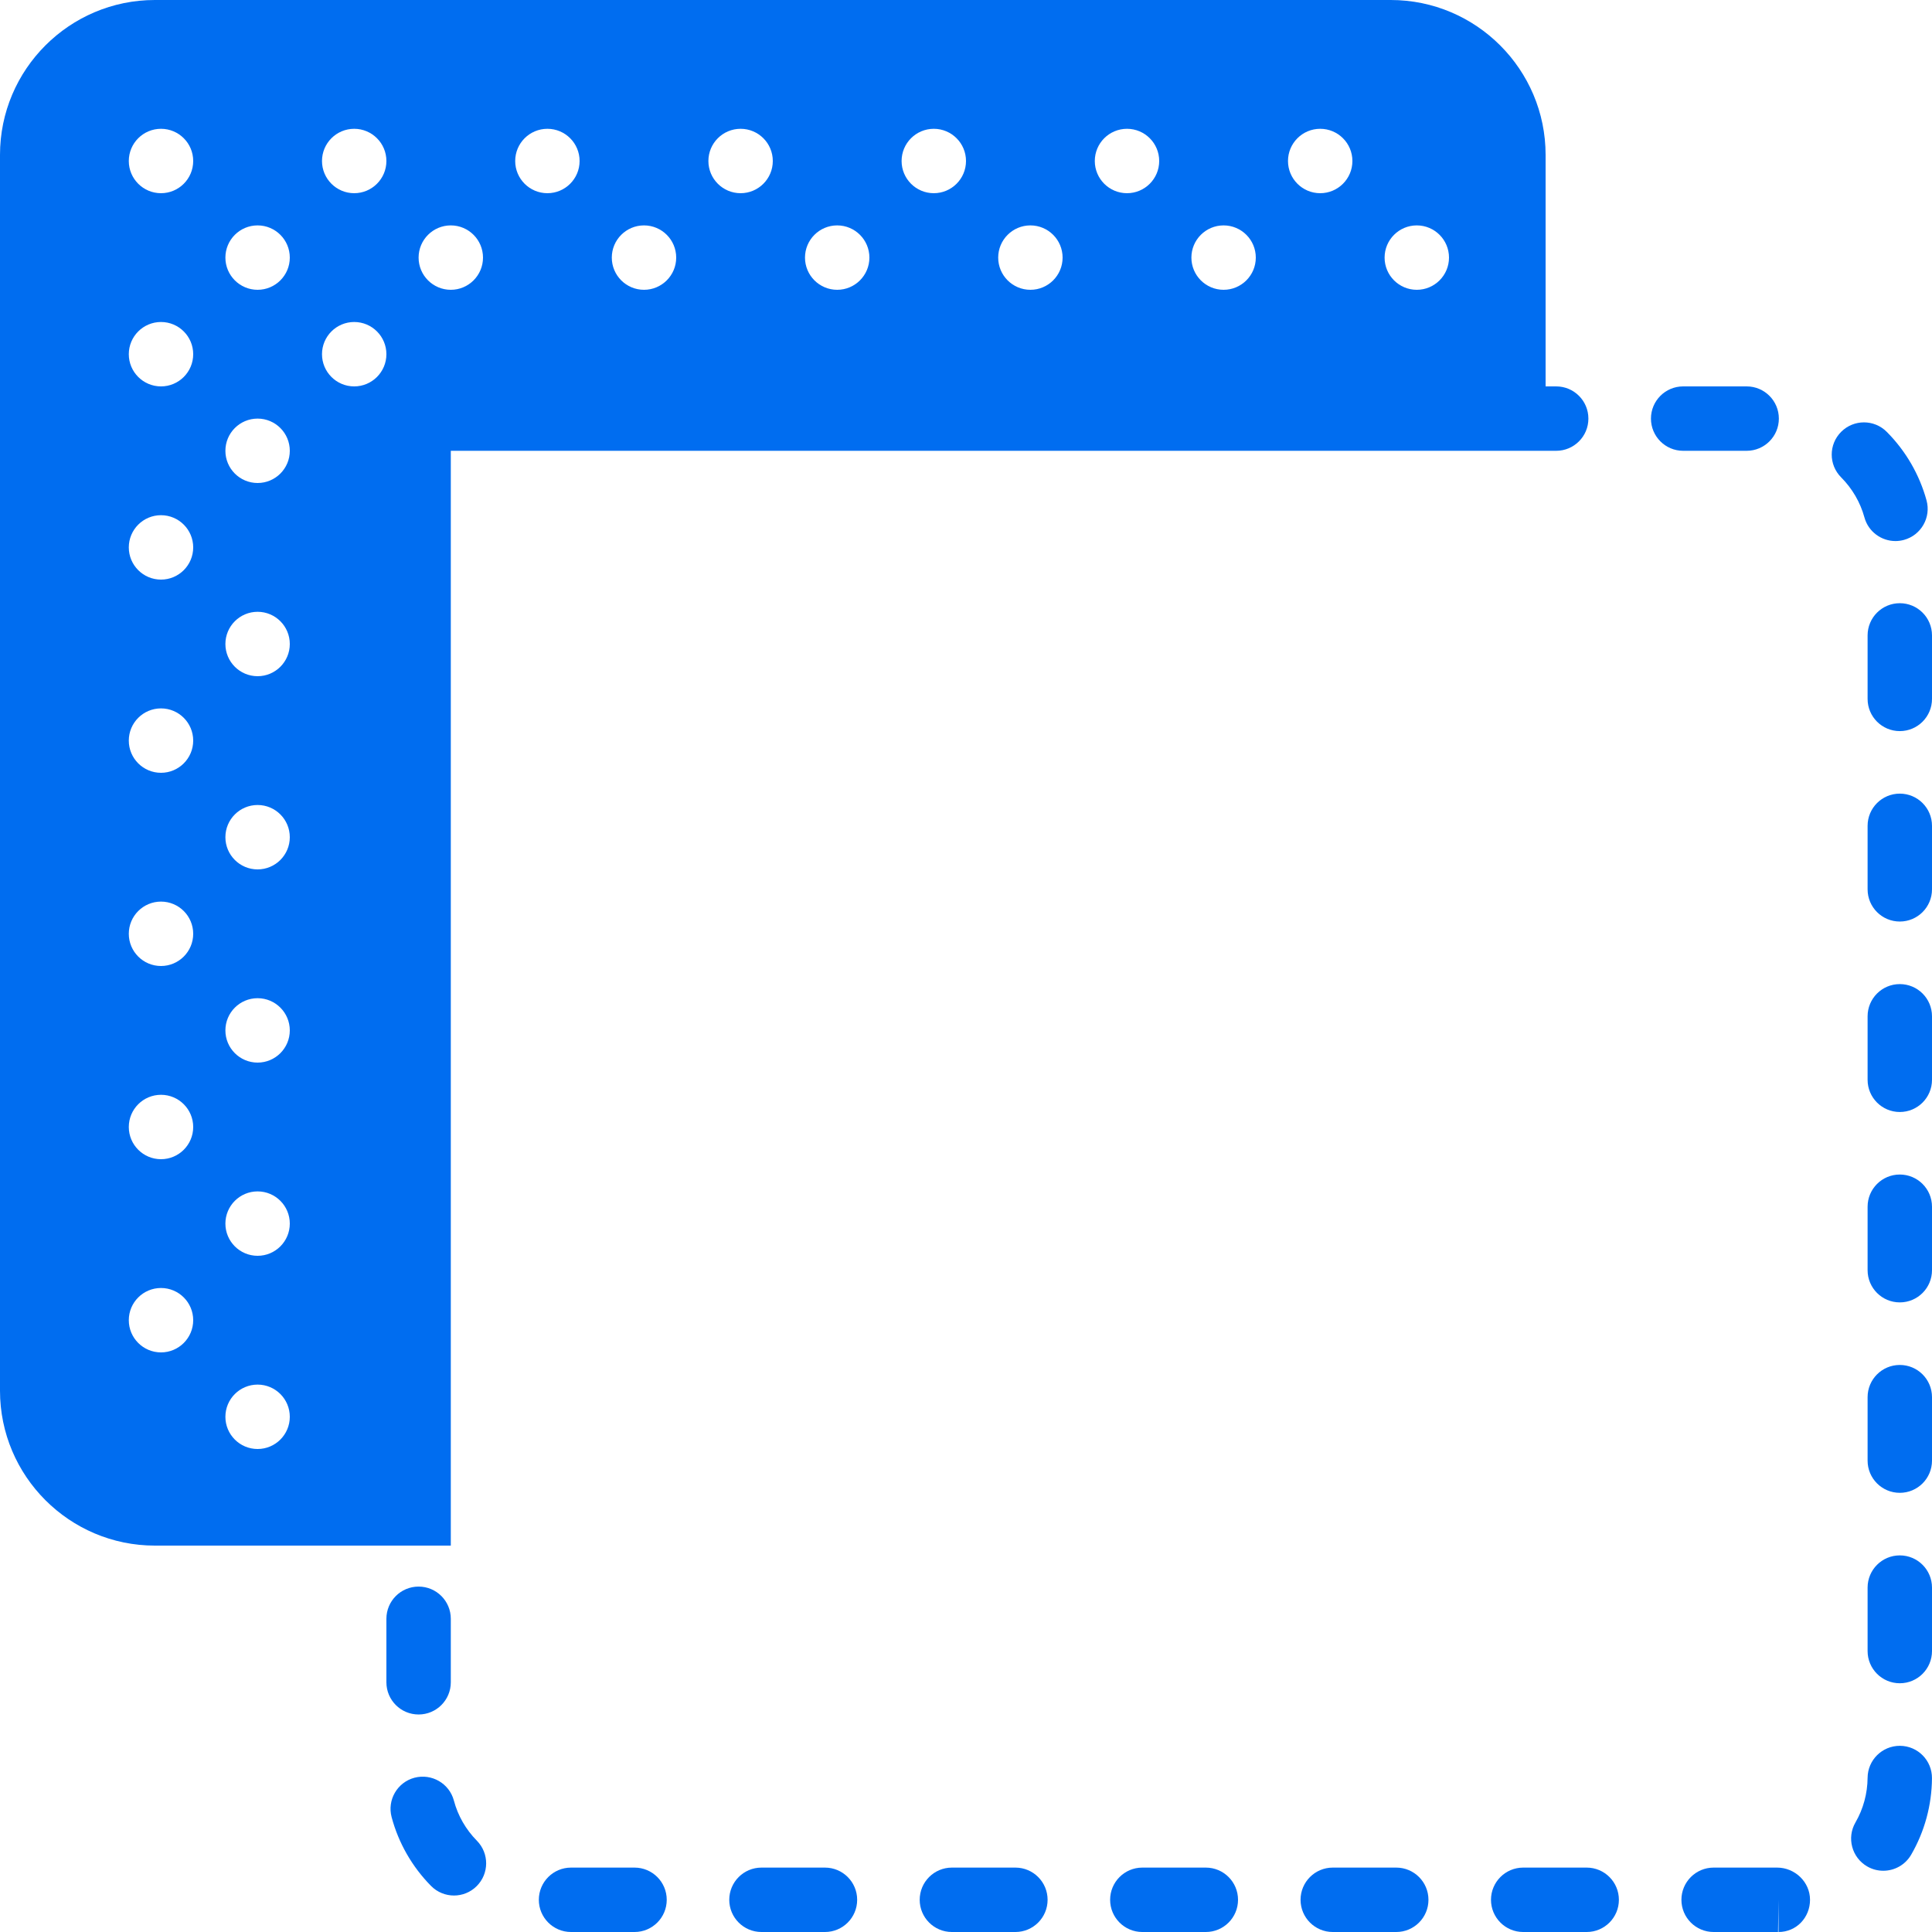 <svg id="Capa_1" xmlns:rdf="http://www.w3.org/1999/02/22-rdf-syntax-ns#" style="enable-background:new 0 0 60 60" xmlns="http://www.w3.org/2000/svg" xml:space="preserve" viewBox="0 0 60 60" height="512px" width="512px" version="1.1" y="0px" x="0px" xmlns:cc="http://creativecommons.org/ns#" xmlns:dc="http://purl.org/dc/elements/1.1/"><g id="g4252" fill="#006DF0"><path id="path4254" d="m25.62 58h-1.972c-0.553 0-1 0.448-1 1s0.447 1 1 1h1.972c0.553 0 1-0.448 1-1s-0.447-1-1-1z"/><path id="path4256" d="m37.448 58h-1.972c-0.553 0-1 0.448-1 1s0.447 1 1 1h1.972c0.553 0 1-0.448 1-1s-0.447-1-1-1z"/><path id="path4258" d="m43.362 58h-1.972c-0.553 0-1 0.448-1 1s0.447 1 1 1h1.972c0.553 0 1-0.448 1-1s-0.447-1-1-1z"/><path id="path4260" d="m31.534 58h-1.972c-0.553 0-1 0.448-1 1s0.447 1 1 1h1.972c0.553 0 1-0.448 1-1s-0.447-1-1-1z"/><path id="path4262" d="m13 53.245c0.553 0 1-0.448 1-1v-1.972c0-0.552-0.447-1-1-1s-1 0.448-1 1v1.972c0 0.552 0.447 1 1 1z"/><path id="path4264" d="m49.276 58h-1.972c-0.553 0-1 0.448-1 1s0.447 1 1 1h1.972c0.553 0 1-0.448 1-1s-0.447-1-1-1z"/><path id="path4266" d="m14.096 55.919c-0.142-0.534-0.689-0.849-1.224-0.71-0.533 0.142-0.852 0.689-0.71 1.223 0.213 0.802 0.636 1.541 1.224 2.137 0.195 0.198 0.454 0.298 0.712 0.298 0.254 0 0.508-0.096 0.702-0.288 0.394-0.388 0.397-1.021 0.01-1.414-0.344-0.349-0.591-0.78-0.714-1.246z"/><path id="path4268" d="m19.706 58h-1.972c-0.553 0-1 0.448-1 1s0.447 1 1 1h1.972c0.553 0 1-0.448 1-1s-0.447-1-1-1z"/><path id="path4270" d="m59 30.562c-0.553 0-1 0.448-1 1v1.972c0 0.552 0.447 1 1 1s1-0.448 1-1v-1.972c0-0.553-0.447-1-1-1z"/><path id="path4272" d="m59 42.39c-0.553 0-1 0.448-1 1v1.971c0 0.552 0.447 1 1 1s1-0.448 1-1v-1.971c0-0.552-0.447-1-1-1z"/><path id="path4274" d="m59 36.476c-0.553 0-1 0.448-1 1v1.971c0 0.552 0.447 1 1 1s1-0.448 1-1v-1.971c0-0.552-0.447-1-1-1z"/><path id="path4276" d="m59 24.647c-0.553 0-1 0.448-1 1v1.972c0 0.552 0.447 1 1 1s1-0.448 1-1v-1.972c0-0.552-0.447-1-1-1z"/><path id="path4278" d="m59 18.733c-0.553 0-1 0.448-1 1v1.972c0 0.552 0.447 1 1 1s1-0.448 1-1v-1.972c0-0.552-0.447-1-1-1z"/><path id="path4280" d="m54.244 14c0.553 0 1-0.448 1-1s-0.447-1-1-1h-1.972c-0.553 0-1 0.448-1 1s0.447 1 1 1h1.972z"/><path id="path4282" d="m55.19 58h-1.972c-0.553 0-1 0.448-1 1s0.447 1 1 1h2.001l0.015-1v1c0.553 0 0.978-0.447 0.978-1s-0.469-1-1.022-1z"/><path id="path4284" d="m59 48.304c-0.553 0-1 0.448-1 1v1.971c0 0.552 0.447 1 1 1s1-0.448 1-1v-1.971c0-0.552-0.447-1-1-1z"/><path id="path4286" d="m58.864 16.803c0.088 0 0.177-0.012 0.265-0.036 0.533-0.146 0.847-0.696 0.701-1.228-0.22-0.801-0.646-1.537-1.236-2.128-0.391-0.392-1.023-0.391-1.414-0.001-0.392 0.39-0.392 1.023-0.002 1.415 0.345 0.346 0.595 0.775 0.723 1.242 0.121 0.444 0.524 0.736 0.963 0.736z"/><path id="path4288" d="m59.007 54.218h-0.007c-0.549 0-0.996 0.443-1 0.993-0.004 0.488-0.134 0.967-0.376 1.385-0.278 0.478-0.115 1.09 0.362 1.367 0.158 0.092 0.33 0.135 0.501 0.135 0.345 0 0.68-0.178 0.866-0.498 0.417-0.719 0.641-1.54 0.646-2.375 0.005-0.552-0.439-1.003-0.992-1.007z"/></g><path id="path4290" d="m48.329 12h-0.329v-7.19c0-2.652-2.157-4.81-4.81-4.81h-38.38c-2.653 0-4.81 2.158-4.81 4.81v38.38c0 2.652 2.157 4.81 4.81 4.81h9.19v-34h34.329c0.553 0 1-0.448 1-1s-0.447-1-1-1zm-43.329 30c-0.552 0-1-0.448-1-1s0.448-1 1-1 1 0.448 1 1c0 0.552-0.448 1-1 1zm0-6c-0.552 0-1-0.448-1-1s0.448-1 1-1 1 0.448 1 1c0 0.552-0.448 1-1 1zm0-6c-0.552 0-1-0.448-1-1s0.448-1 1-1 1 0.448 1 1c0 0.552-0.448 1-1 1zm0-6c-0.552 0-1-0.448-1-1s0.448-1 1-1 1 0.448 1 1c0 0.552-0.448 1-1 1zm0-6c-0.552 0-1-0.448-1-1s0.448-1 1-1 1 0.448 1 1c0 0.552-0.448 1-1 1zm0-6c-0.552 0-1-0.448-1-1s0.448-1 1-1 1 0.448 1 1c0 0.552-0.448 1-1 1zm0-6c-0.552 0-1-0.448-1-1s0.448-1 1-1 1 0.448 1 1c0 0.552-0.448 1-1 1zm3 39c-0.552 0-1-0.448-1-1s0.448-1 1-1 1 0.448 1 1c0 0.552-0.448 1-1 1zm0-6c-0.552 0-1-0.448-1-1s0.448-1 1-1 1 0.448 1 1c0 0.552-0.448 1-1 1zm0-6c-0.552 0-1-0.448-1-1s0.448-1 1-1 1 0.448 1 1c0 0.552-0.448 1-1 1zm0-6c-0.552 0-1-0.448-1-1s0.448-1 1-1 1 0.448 1 1c0 0.552-0.448 1-1 1zm0-6c-0.552 0-1-0.448-1-1s0.448-1 1-1 1 0.448 1 1c0 0.552-0.448 1-1 1zm0-6c-0.552 0-1-0.448-1-1s0.448-1 1-1 1 0.448 1 1c0 0.552-0.448 1-1 1zm0-6c-0.552 0-1-0.448-1-1s0.448-1 1-1 1 0.448 1 1c0 0.552-0.448 1-1 1zm3 3c-0.552 0-1-0.448-1-1s0.448-1 1-1 1 0.448 1 1c0 0.552-0.448 1-1 1zm0-6c-0.552 0-1-0.448-1-1s0.448-1 1-1 1 0.448 1 1c0 0.552-0.448 1-1 1zm3 3c-0.552 0-1-0.448-1-1s0.448-1 1-1 1 0.448 1 1c0 0.552-0.448 1-1 1zm3-3c-0.552 0-1-0.448-1-1s0.448-1 1-1 1 0.448 1 1c0 0.552-0.448 1-1 1zm3 3c-0.552 0-1-0.448-1-1s0.448-1 1-1 1 0.448 1 1c0 0.552-0.448 1-1 1zm3-3c-0.552 0-1-0.448-1-1s0.448-1 1-1 1 0.448 1 1c0 0.552-0.448 1-1 1zm3 3c-0.552 0-1-0.448-1-1s0.448-1 1-1 1 0.448 1 1c0 0.552-0.448 1-1 1zm3-3c-0.552 0-1-0.448-1-1s0.448-1 1-1 1 0.448 1 1c0 0.552-0.448 1-1 1zm3 3c-0.552 0-1-0.448-1-1s0.448-1 1-1 1 0.448 1 1c0 0.552-0.448 1-1 1zm3-3c-0.552 0-1-0.448-1-1s0.448-1 1-1 1 0.448 1 1c0 0.552-0.448 1-1 1zm3 3c-0.552 0-1-0.448-1-1s0.448-1 1-1 1 0.448 1 1c0 0.552-0.448 1-1 1zm3-3c-0.552 0-1-0.448-1-1s0.448-1 1-1 1 0.448 1 1c0 0.552-0.448 1-1 1zm3 3c-0.552 0-1-0.448-1-1s0.448-1 1-1 1 0.448 1 1c0 0.552-0.448 1-1 1z" fill="#006DF0"/></svg>
